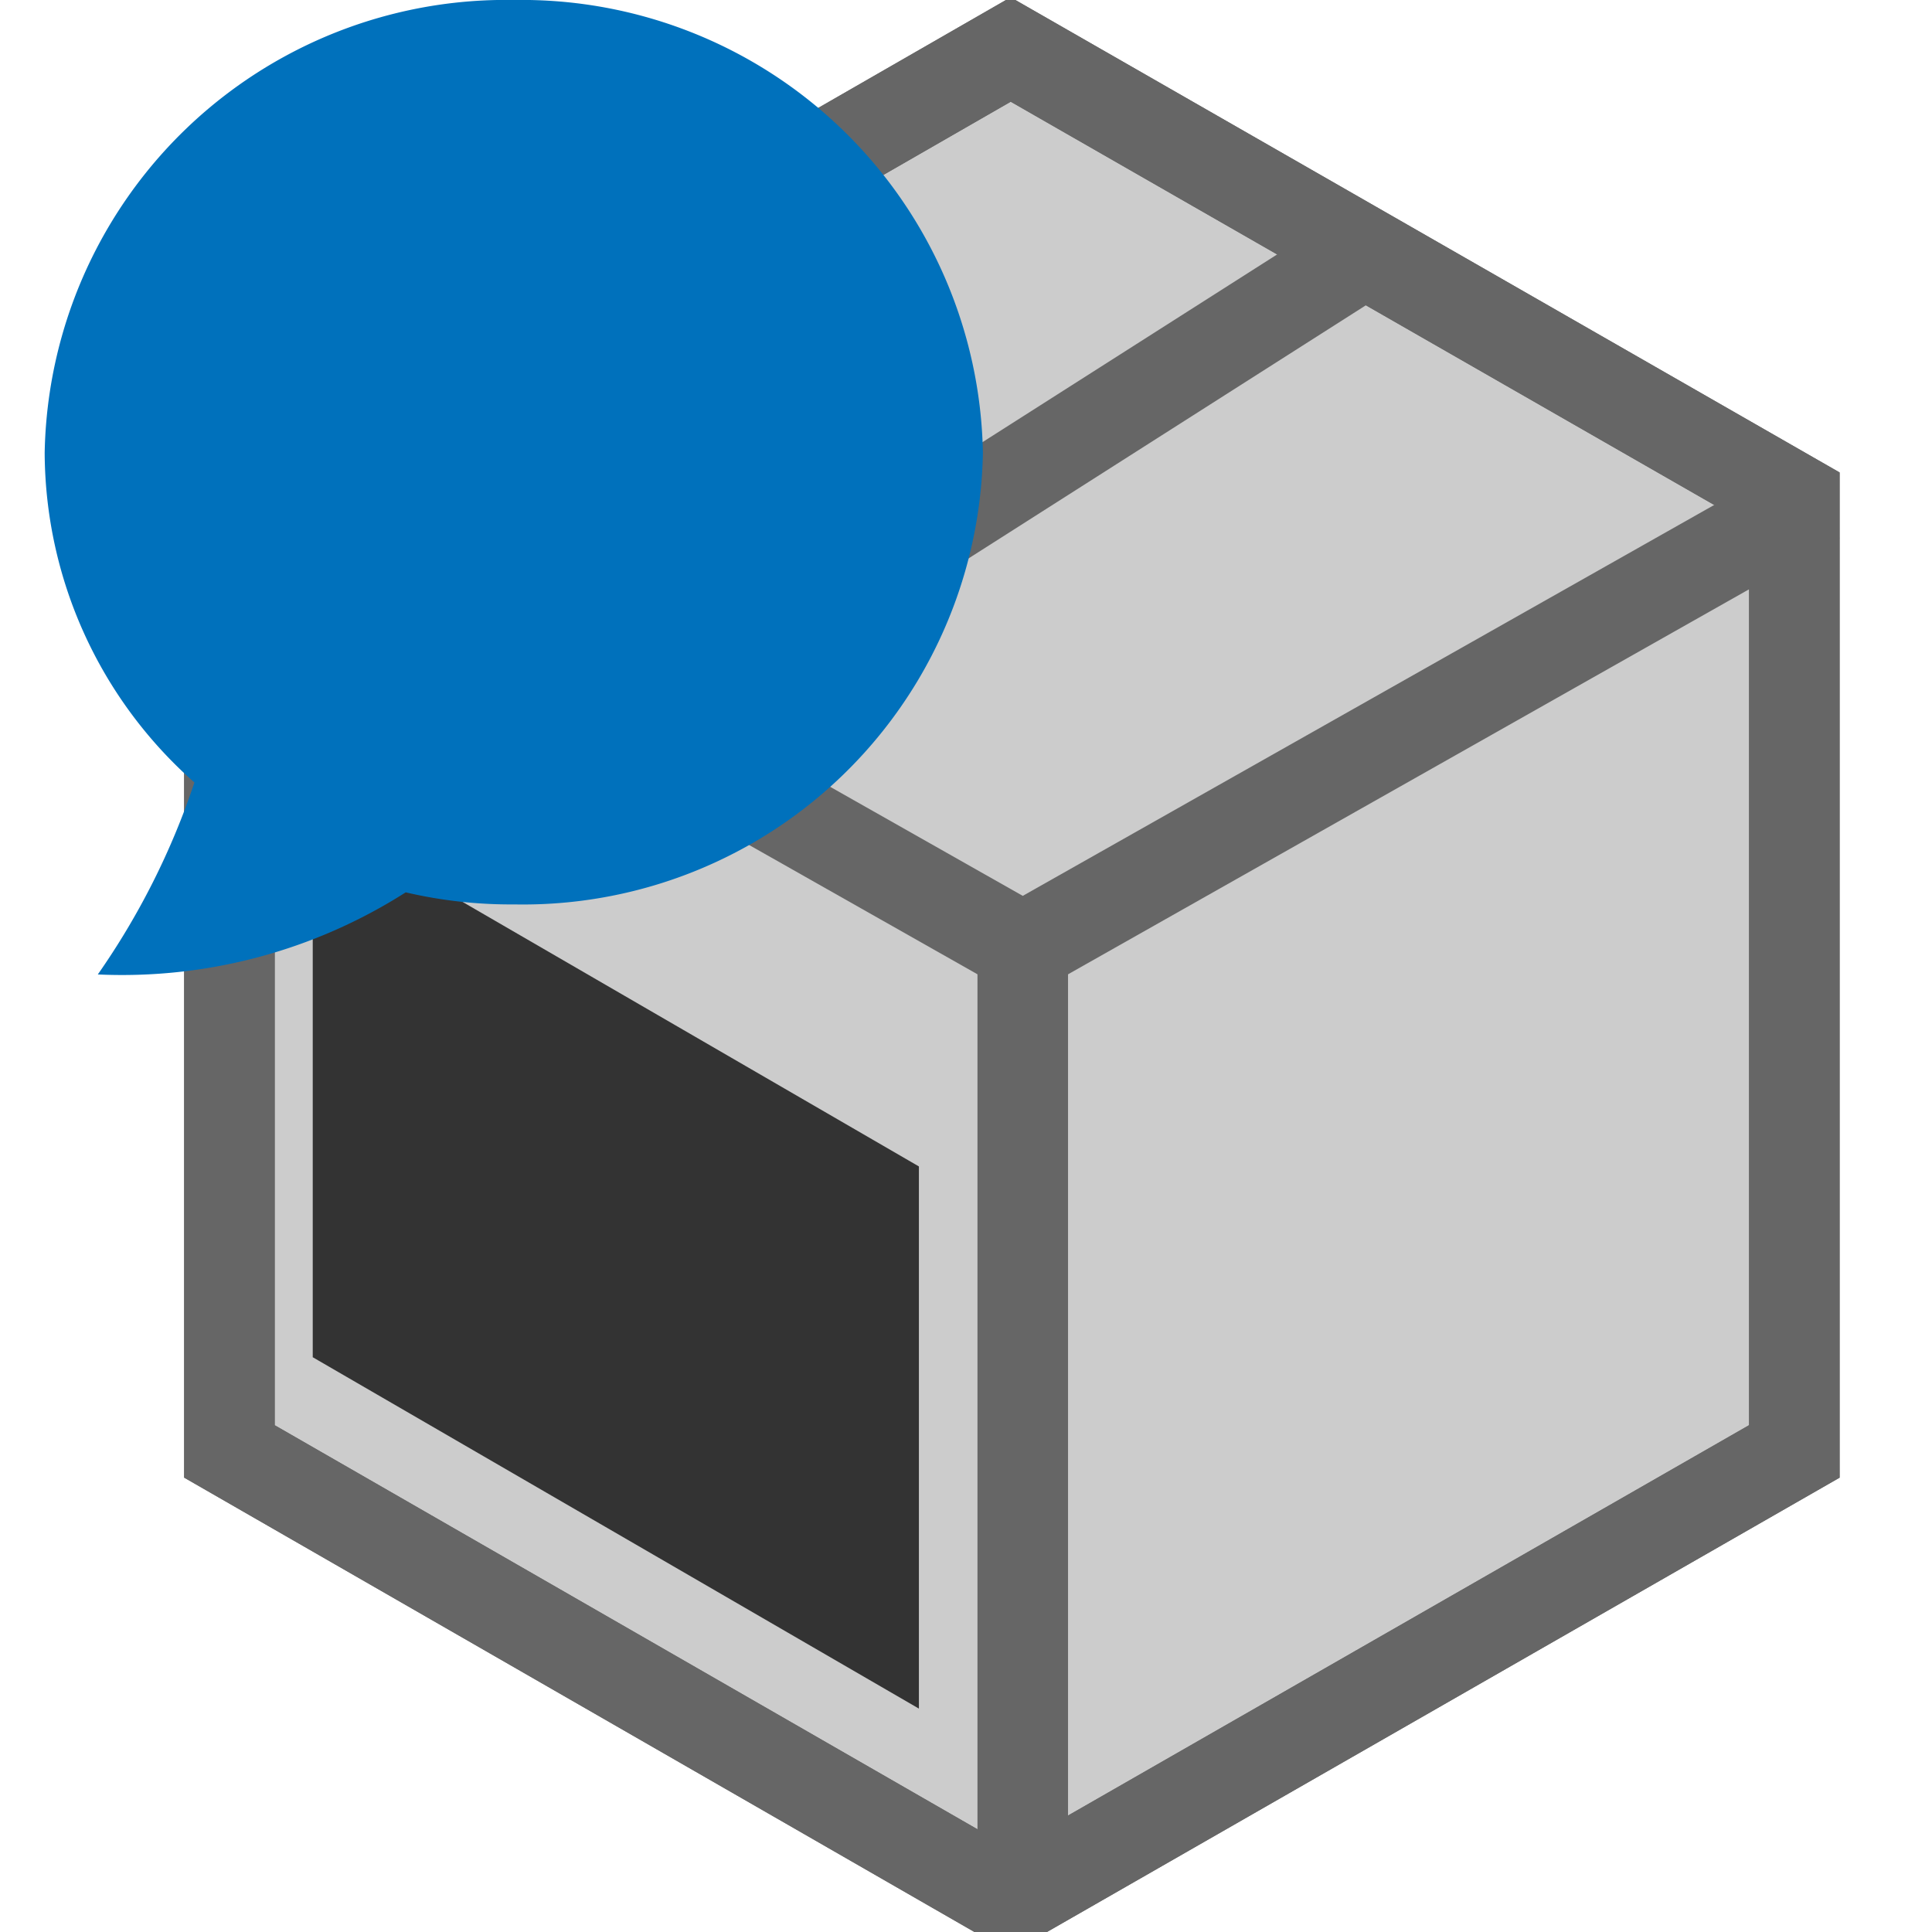<svg xmlns="http://www.w3.org/2000/svg" viewBox="0 0 16 16"><title>orders_add_user</title><g id="table"><polygon id="_Pfad_" data-name="&lt;Pfad&gt;" points="8.37 0.41 14.86 4.13 14.86 12.02 8.37 15.74 1.9 12.02 1.9 4.13 8.37 0.41" style="fill:#ccc;stroke:#666;stroke-miterlimit:10;stroke-width:0.75px"/><polygon id="_Pfad_2" data-name="&lt;Pfad&gt;" points="8.37 0.41 14.86 4.13 14.86 12.02 8.37 15.74 1.9 12.02 1.9 4.13 8.37 0.41" style="fill:none;stroke:#666;stroke-miterlimit:10;stroke-width:0.75px"/><polyline id="_Pfad_3" data-name="&lt;Pfad&gt;" points="1.9 4.13 8.47 7.85 15.05 4.13" style="fill:none;stroke:#666;stroke-miterlimit:10;stroke-width:0.75px"/><line id="_Pfad_4" data-name="&lt;Pfad&gt;" x1="11.38" y1="2.04" x2="5.18" y2="5.99" style="fill:none;stroke:#666;stroke-miterlimit:10;stroke-width:0.75px"/><line id="_Pfad_5" data-name="&lt;Pfad&gt;" x1="8.47" y1="7.85" x2="8.47" y2="15.74" style="fill:none;stroke:#666;stroke-miterlimit:10;stroke-width:0.75px"/><polygon points="7.61 14.15 2.59 11.24 2.59 6.75 7.61 9.66 7.61 14.15" style="fill:#333"/><path d="M8.14,3.75A3.82,3.82,0,0,0,4.26,0,3.82,3.82,0,0,0,.37,3.75,3.66,3.66,0,0,0,1.61,6.48a6.2,6.2,0,0,1-.8,1.59,4.37,4.37,0,0,0,2.55-.68,3.82,3.82,0,0,0,.9.1A3.81,3.81,0,0,0,8.14,3.75Z" style="fill:#0071bc"/></g></svg>
